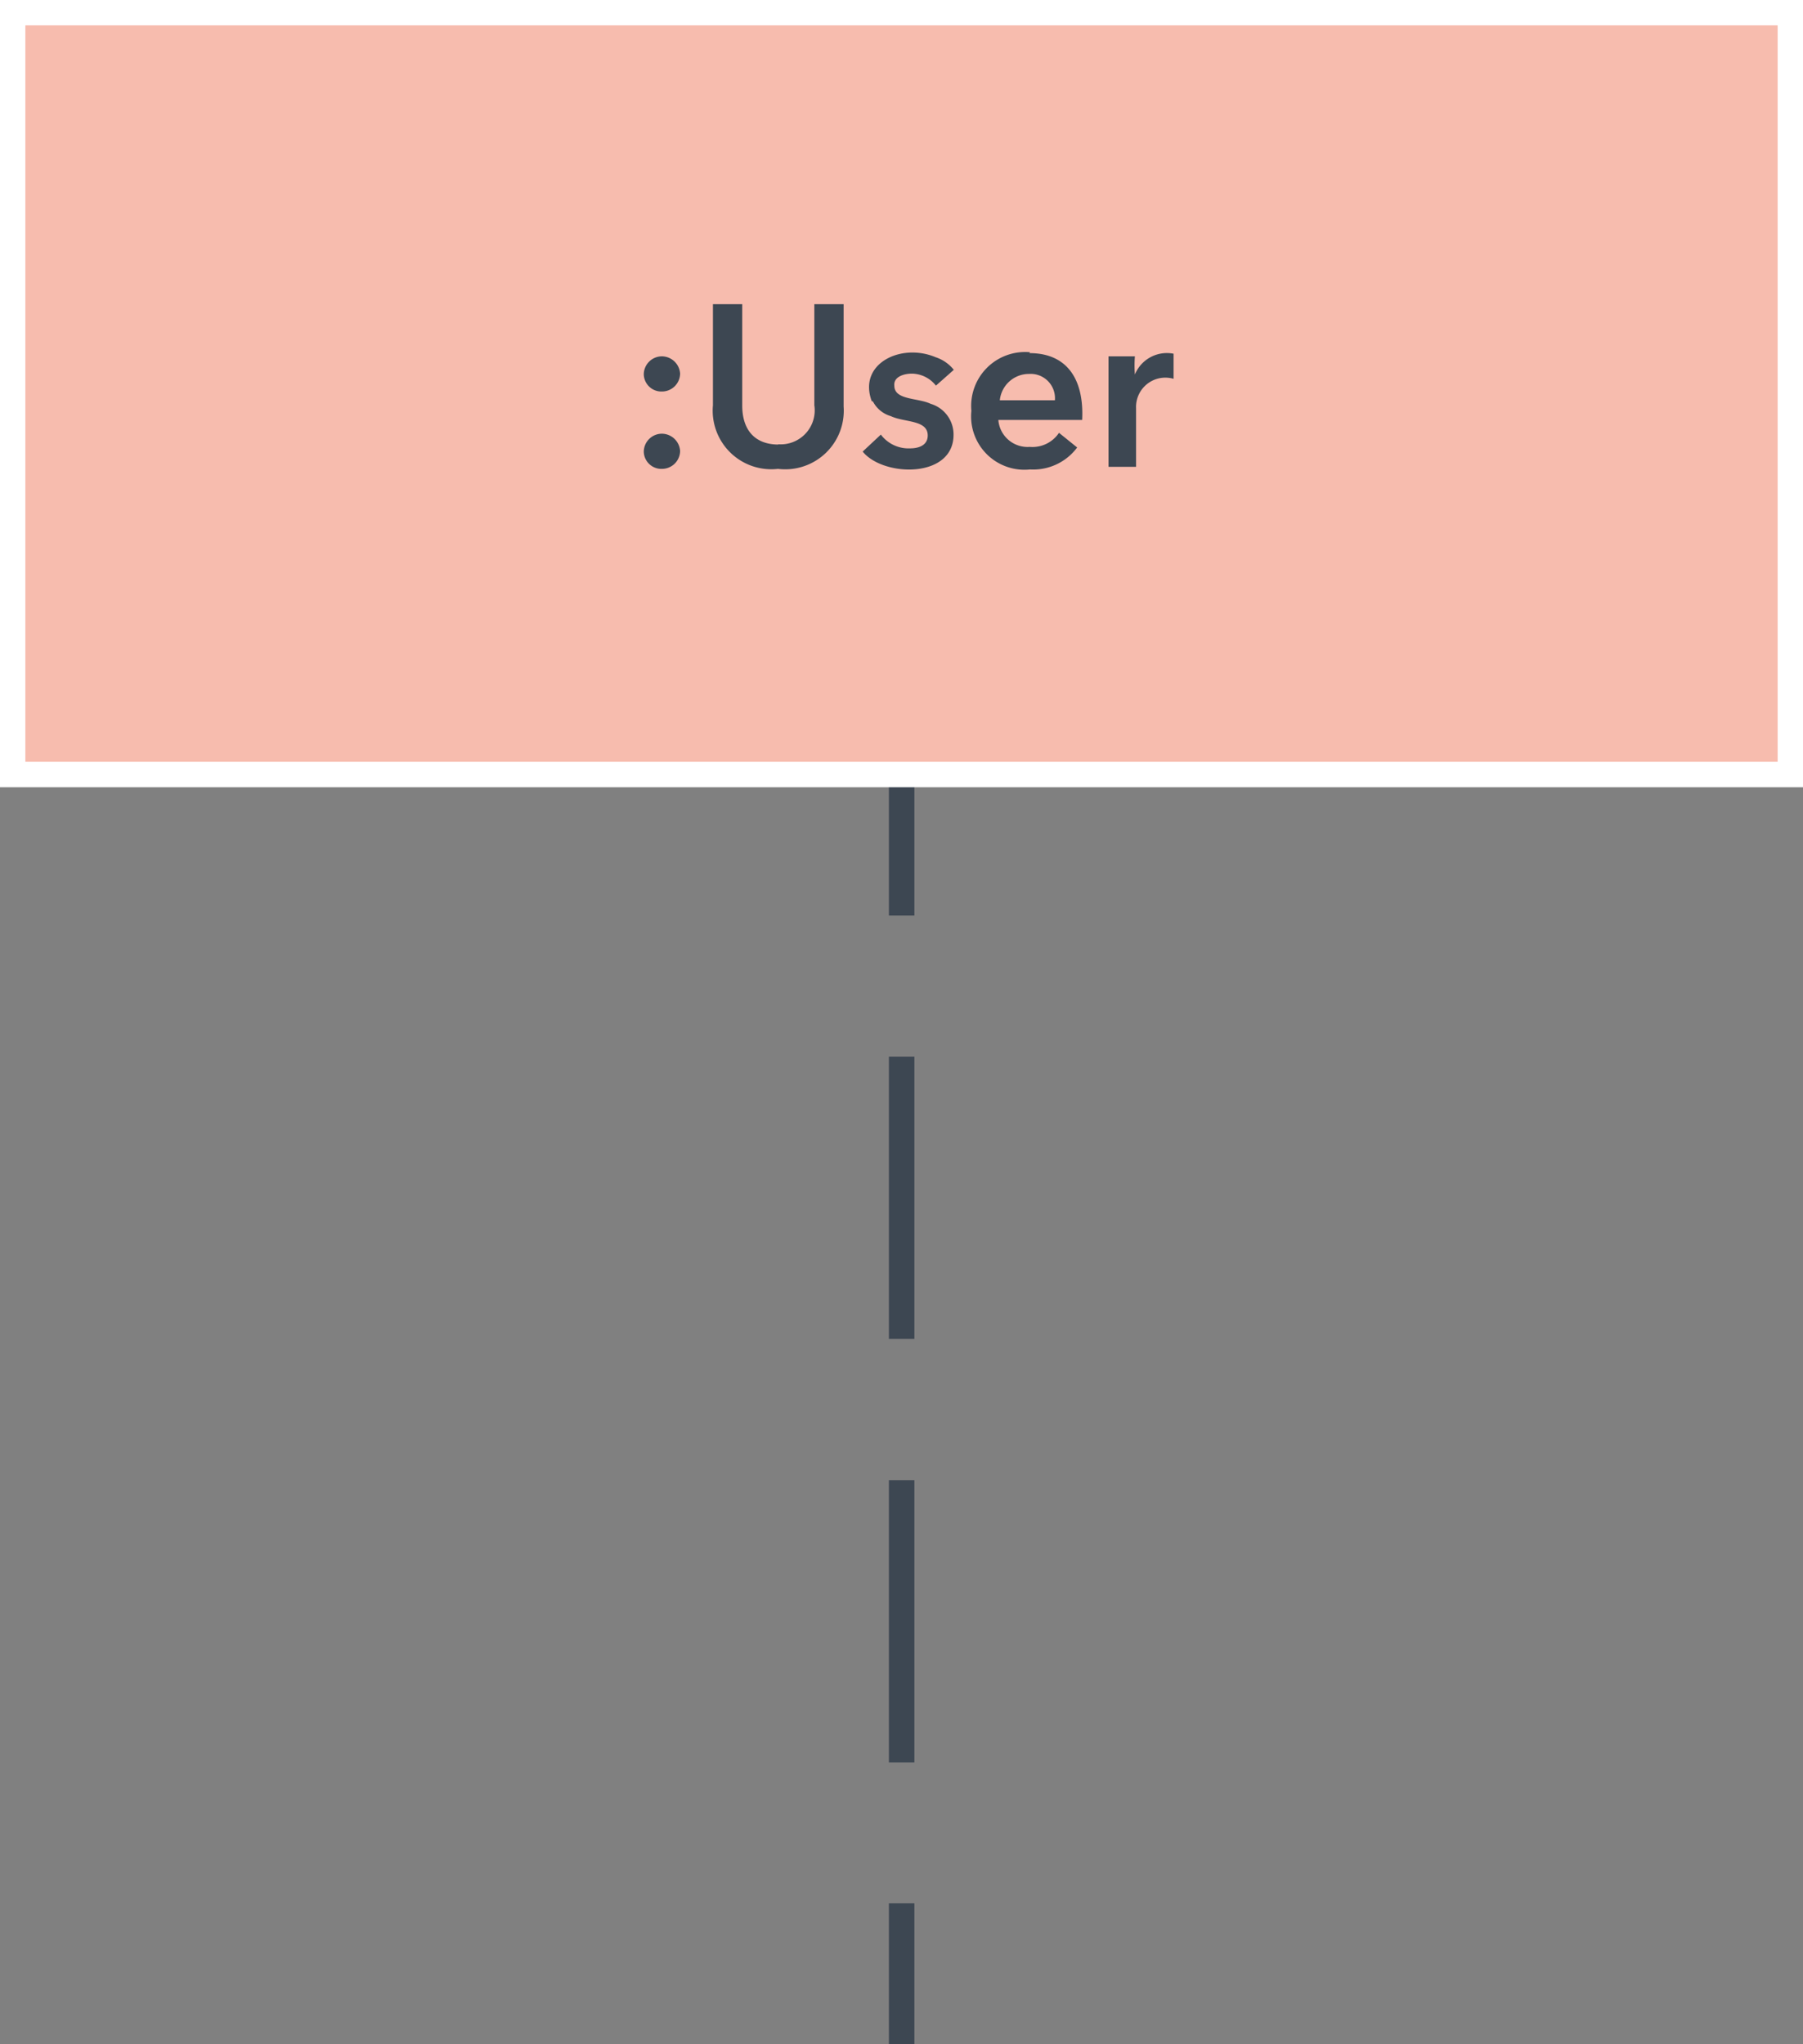 <svg id="Layer_1" data-name="Layer 1" xmlns="http://www.w3.org/2000/svg" viewBox="0 0 61.53 69.76"><rect x="0" y="0" width="61.53" height="69.76" fill="#808080" stroke="none"/><defs><style>.cls-1{fill:none;stroke:#3d4752;}.cls-1,.cls-2{stroke-width:0.87px;}.cls-2{fill:#f7bcae;stroke:#fff;}.cls-3{fill:#3d4752;}</style></defs><title>UML Sequence</title><path class="cls-1" d="M30.77,26.43v4.81m0,4.82v9.63m0,4.82v9.63m0,4.81v4.82"/><path class="cls-2" d="M.43.43H61.1v26H.43Z"/><path id="X" class="cls-3" d="M22.59,16a.6.6,0,0,1-.62-.59.62.62,0,0,1,.62-.61.63.63,0,0,1,.62.59A.62.62,0,0,1,22.59,16Zm0-2.64a.6.6,0,0,1-.62-.59.62.62,0,0,1,.62-.61.63.63,0,0,1,.62.59.62.62,0,0,1-.62.61"/><path id="w" class="cls-3" d="M26.55,15.16a1.16,1.16,0,0,0,1.24-1.33V10.38h1v3.49A2,2,0,0,1,26.55,16a2,2,0,0,1-2.22-2.17V10.38h1v3.46c0,.81.41,1.33,1.24,1.33"/><path id="F" class="cls-3" d="M29.75,13.69c-.48-1.28,1-2,2.18-1.5a1.32,1.32,0,0,1,.62.43l-.61.54a1.06,1.06,0,0,0-.82-.41c-.28,0-.63.11-.6.41,0,.5.8.41,1.24.62a1.09,1.09,0,0,1,.78,1c.06,1.56-2.39,1.51-3.1.63l.62-.58a1.18,1.18,0,0,0,1,.47c.32,0,.6-.12.6-.44,0-.54-.8-.44-1.26-.66a1,1,0,0,1-.61-.5"/><path id="K" class="cls-3" d="M36,13.66a.83.83,0,0,0-.88-.9,1,1,0,0,0-1,.9Zm-.87-1.61c1.29,0,1.87.9,1.8,2.28H34.07a1,1,0,0,0,1.07.92,1.09,1.09,0,0,0,1-.48l.62.5a1.87,1.87,0,0,1-1.61.75,1.82,1.82,0,0,1-2-2,1.84,1.84,0,0,1,2-2"/><path id="E" class="cls-3" d="M40.06,12.93a1,1,0,0,0-1.29,1v2h-.94V12.16h.9a4.09,4.09,0,0,0,0,.62,1.18,1.18,0,0,1,1.32-.71v.86"/></svg>